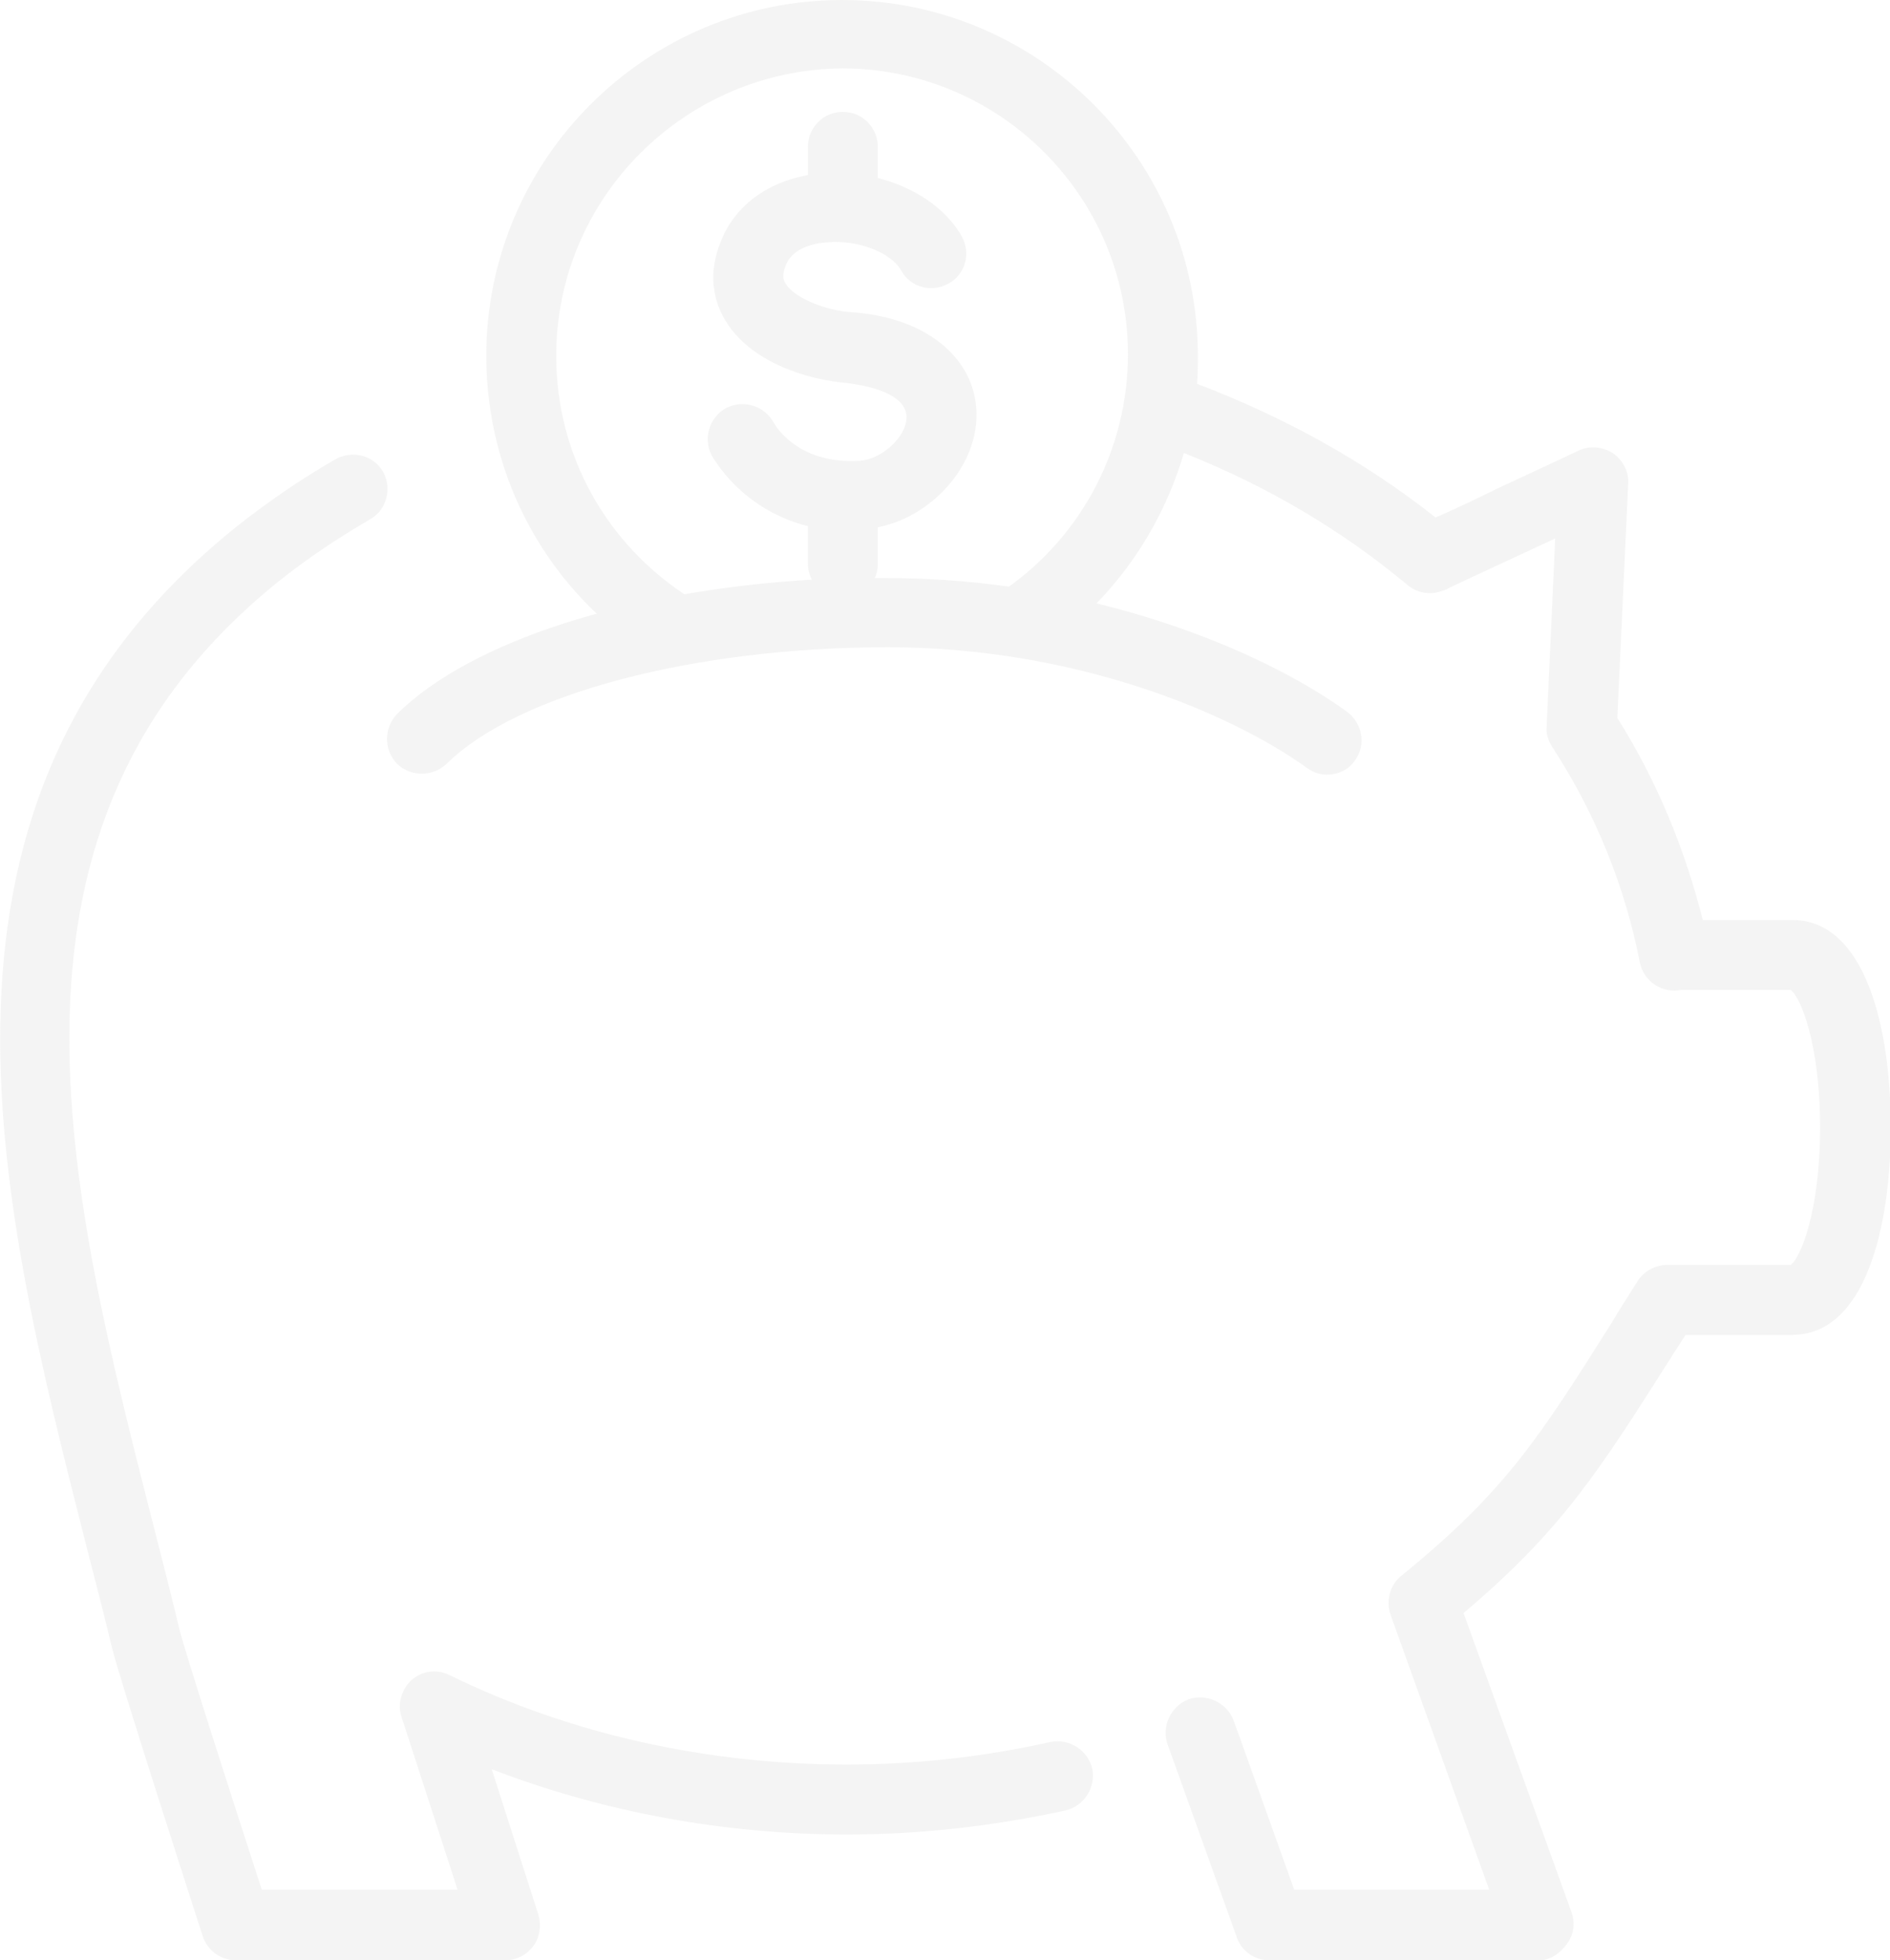 <!-- Generator: Adobe Illustrator 25.2.1, SVG Export Plug-In  -->
<svg version="1.1" xmlns="http://www.w3.org/2000/svg" xmlns:xlink="http://www.w3.org/1999/xlink" x="0px" y="0px" width="243.3px"
	 height="252.3px" viewBox="0 0 243.3 252.3" style="overflow:visible;enable-background:new 0 0 243.3 252.3;"
	 xml:space="preserve">
<style type="text/css">
	.st0{opacity:0.2;}
	.st1{fill:#C9C9C7;}
</style>
<defs>
</defs>
<g class="st0">
	<g>
		<path class="st1" d="M198.1,252.3h-34.7c-1.9,0-3.6-1.2-4.2-3l-8.9-24.8c-0.8-2.3,0.4-4.9,2.7-5.8c2.3-0.8,4.9,0.4,5.8,2.7
			l7.8,21.8h25.1L179,207.8c-0.6-1.8-0.1-3.8,1.4-5c13.4-10.9,17.7-17.7,27.1-32.6c1-1.7,2.1-3.4,3.3-5.3c0.8-1.3,2.3-2.1,3.8-2.1
			h15.9c1.3-0.9,3.8-7,3.8-17.7s-2.5-16.8-3.8-17.7h-13.9c-0.1,0-0.1,0-0.2,0c-2.4,0.5-4.8-1.1-5.3-3.5c-1.9-9.8-5.7-19.2-11.3-27.8
			c-0.5-0.8-0.8-1.7-0.7-2.6l1.1-24.2c-6.4,3-13,6-13.9,6.5c-0.2,0.1-0.5,0.2-0.8,0.3c-1.5,0.5-3.1,0.2-4.3-0.8
			c-8.5-7.1-18.2-12.8-28.8-17c-2.9,9.9-9,18.7-17.6,24.8c-2,1.4-4.8,0.9-6.3-1.1c-1.4-2-0.9-4.8,1.1-6.3
			c9.8-6.9,15.6-18.1,15.6-30.1c0-20.3-16.5-36.8-36.8-36.8C88.1,9,71.6,25.5,71.6,45.8c0,12.8,6.5,24.4,17.3,31.2
			c2.1,1.3,2.7,4.1,1.4,6.2c-1.3,2.1-4.1,2.7-6.2,1.4c-13.5-8.4-21.5-23-21.5-38.8C62.6,20.5,83.2,0,108.4,0
			c25.2,0,45.8,20.5,45.8,45.8c0,1.2,0,2.4-0.1,3.6c11.3,4.3,21.6,10,30.7,17.2c0.2-0.1,0.5-0.2,0.7-0.3c2-0.9,4.6-2.1,7.2-3.4
			c5.2-2.4,10.5-4.9,10.5-4.9c1.4-0.7,3.1-0.5,4.4,0.3c1.3,0.9,2.1,2.4,2,3.9l-1.4,30.2c5.1,8.1,8.7,16.9,11,26h11.5
			c9.4,0,12.7,13.8,12.7,26.7s-3.3,26.7-12.7,26.7H217c-0.7,1.1-1.4,2.1-2,3.1c-9.1,14.3-13.9,22-26.6,32.7l13.9,38.5
			c0.5,1.4,0.3,2.9-0.6,4.1S199.6,252.3,198.1,252.3z M65,252.3H30.4c-2,0-3.7-1.3-4.3-3.1c-1.1-3.4-10.8-33.4-11.7-37.2
			c-1-4.2-2.1-8.4-3.2-12.7C-0.3,154.1-13.3,103,30.3,67.9c3.9-3.1,8.2-6.1,12.9-8.8c2.2-1.2,4.9-0.5,6.1,1.6s0.5,4.9-1.6,6.1
			c-4.3,2.5-8.3,5.2-11.8,8c-39.1,31.4-27.4,77.5-16,122.1c1.1,4.3,2.2,8.6,3.2,12.8c0.6,2.5,6.3,20.3,10.6,33.5h25.2L51.7,221
			c-0.6-1.7,0-3.6,1.3-4.8c1.4-1.2,3.3-1.4,4.9-0.6c15.5,7.6,33.2,11.5,51.1,11.5c8.9,0,17.7-1,26.2-2.9c2.4-0.5,4.8,1,5.4,3.4
			c0.5,2.4-1,4.8-3.4,5.4c-9.2,2-18.6,3.1-28.2,3.1c-15.8,0-31.4-2.9-45.7-8.4l6,18.7c0.4,1.4,0.2,2.9-0.6,4
			C67.8,251.6,66.5,252.3,65,252.3z M109.7,68.4c-12.8,0-17.8-9.4-18.1-9.8c-1.1-2.2-0.3-4.9,1.9-6.1c2.2-1.1,4.9-0.3,6.1,1.9
			c0.3,0.5,3.2,5.4,11.1,4.9c2.8-0.2,5.9-3,6-5.5c0.1-3.8-7.3-4.4-7.6-4.5c-5.1-0.4-12.2-2.6-15.5-7.7c-1.4-2.1-2.7-5.7-0.9-10.3
			c1.9-5.1,6.7-8.4,13-9c7.6-0.6,15,2.7,18.1,8.1c1.2,2.2,0.5,4.9-1.7,6.1c-2.2,1.2-4.9,0.5-6.1-1.7c-1.3-2.3-5.6-4-9.6-3.6
			c-1.6,0.1-4.5,0.7-5.3,3.1c-0.5,1.3-0.2,1.9,0.1,2.3c1.1,1.7,5,3.4,8.6,3.6c9.8,0.7,16.2,6.3,15.9,13.7c-0.3,7.1-7,13.7-14.5,14.2
			C110.7,68.4,110.2,68.4,109.7,68.4z"/>
	</g>
	<path class="st1" d="M108.5,30.2c-2.5,0-4.5-2-4.5-4.5v-6.8c0-2.5,2-4.5,4.5-4.5s4.5,2,4.5,4.5v6.8C113,28.2,111,30.2,108.5,30.2z"
		/>
	<path class="st1" d="M170.8,99.7c-0.9,0-1.8-0.3-2.6-0.9c-9.9-7.1-29.9-15.5-53.9-15.5c-24.9,0-47.7,6-56.8,15
		c-1.8,1.7-4.6,1.7-6.4,0c-1.7-1.8-1.7-4.6,0-6.4c9.5-9.4,29.9-15.9,53.4-17.3c-0.3-0.6-0.5-1.3-0.5-2v-8.5c0-2.5,2-4.5,4.5-4.5
		s4.5,2,4.5,4.5v8.5c0,0.6-0.1,1.2-0.4,1.8c0.5,0,1.1,0,1.6,0c26.2,0,48.3,9.3,59.2,17.2c2,1.5,2.5,4.3,1,6.3
		C173.6,99.1,172.2,99.7,170.8,99.7z"/>
</g>
</svg>
